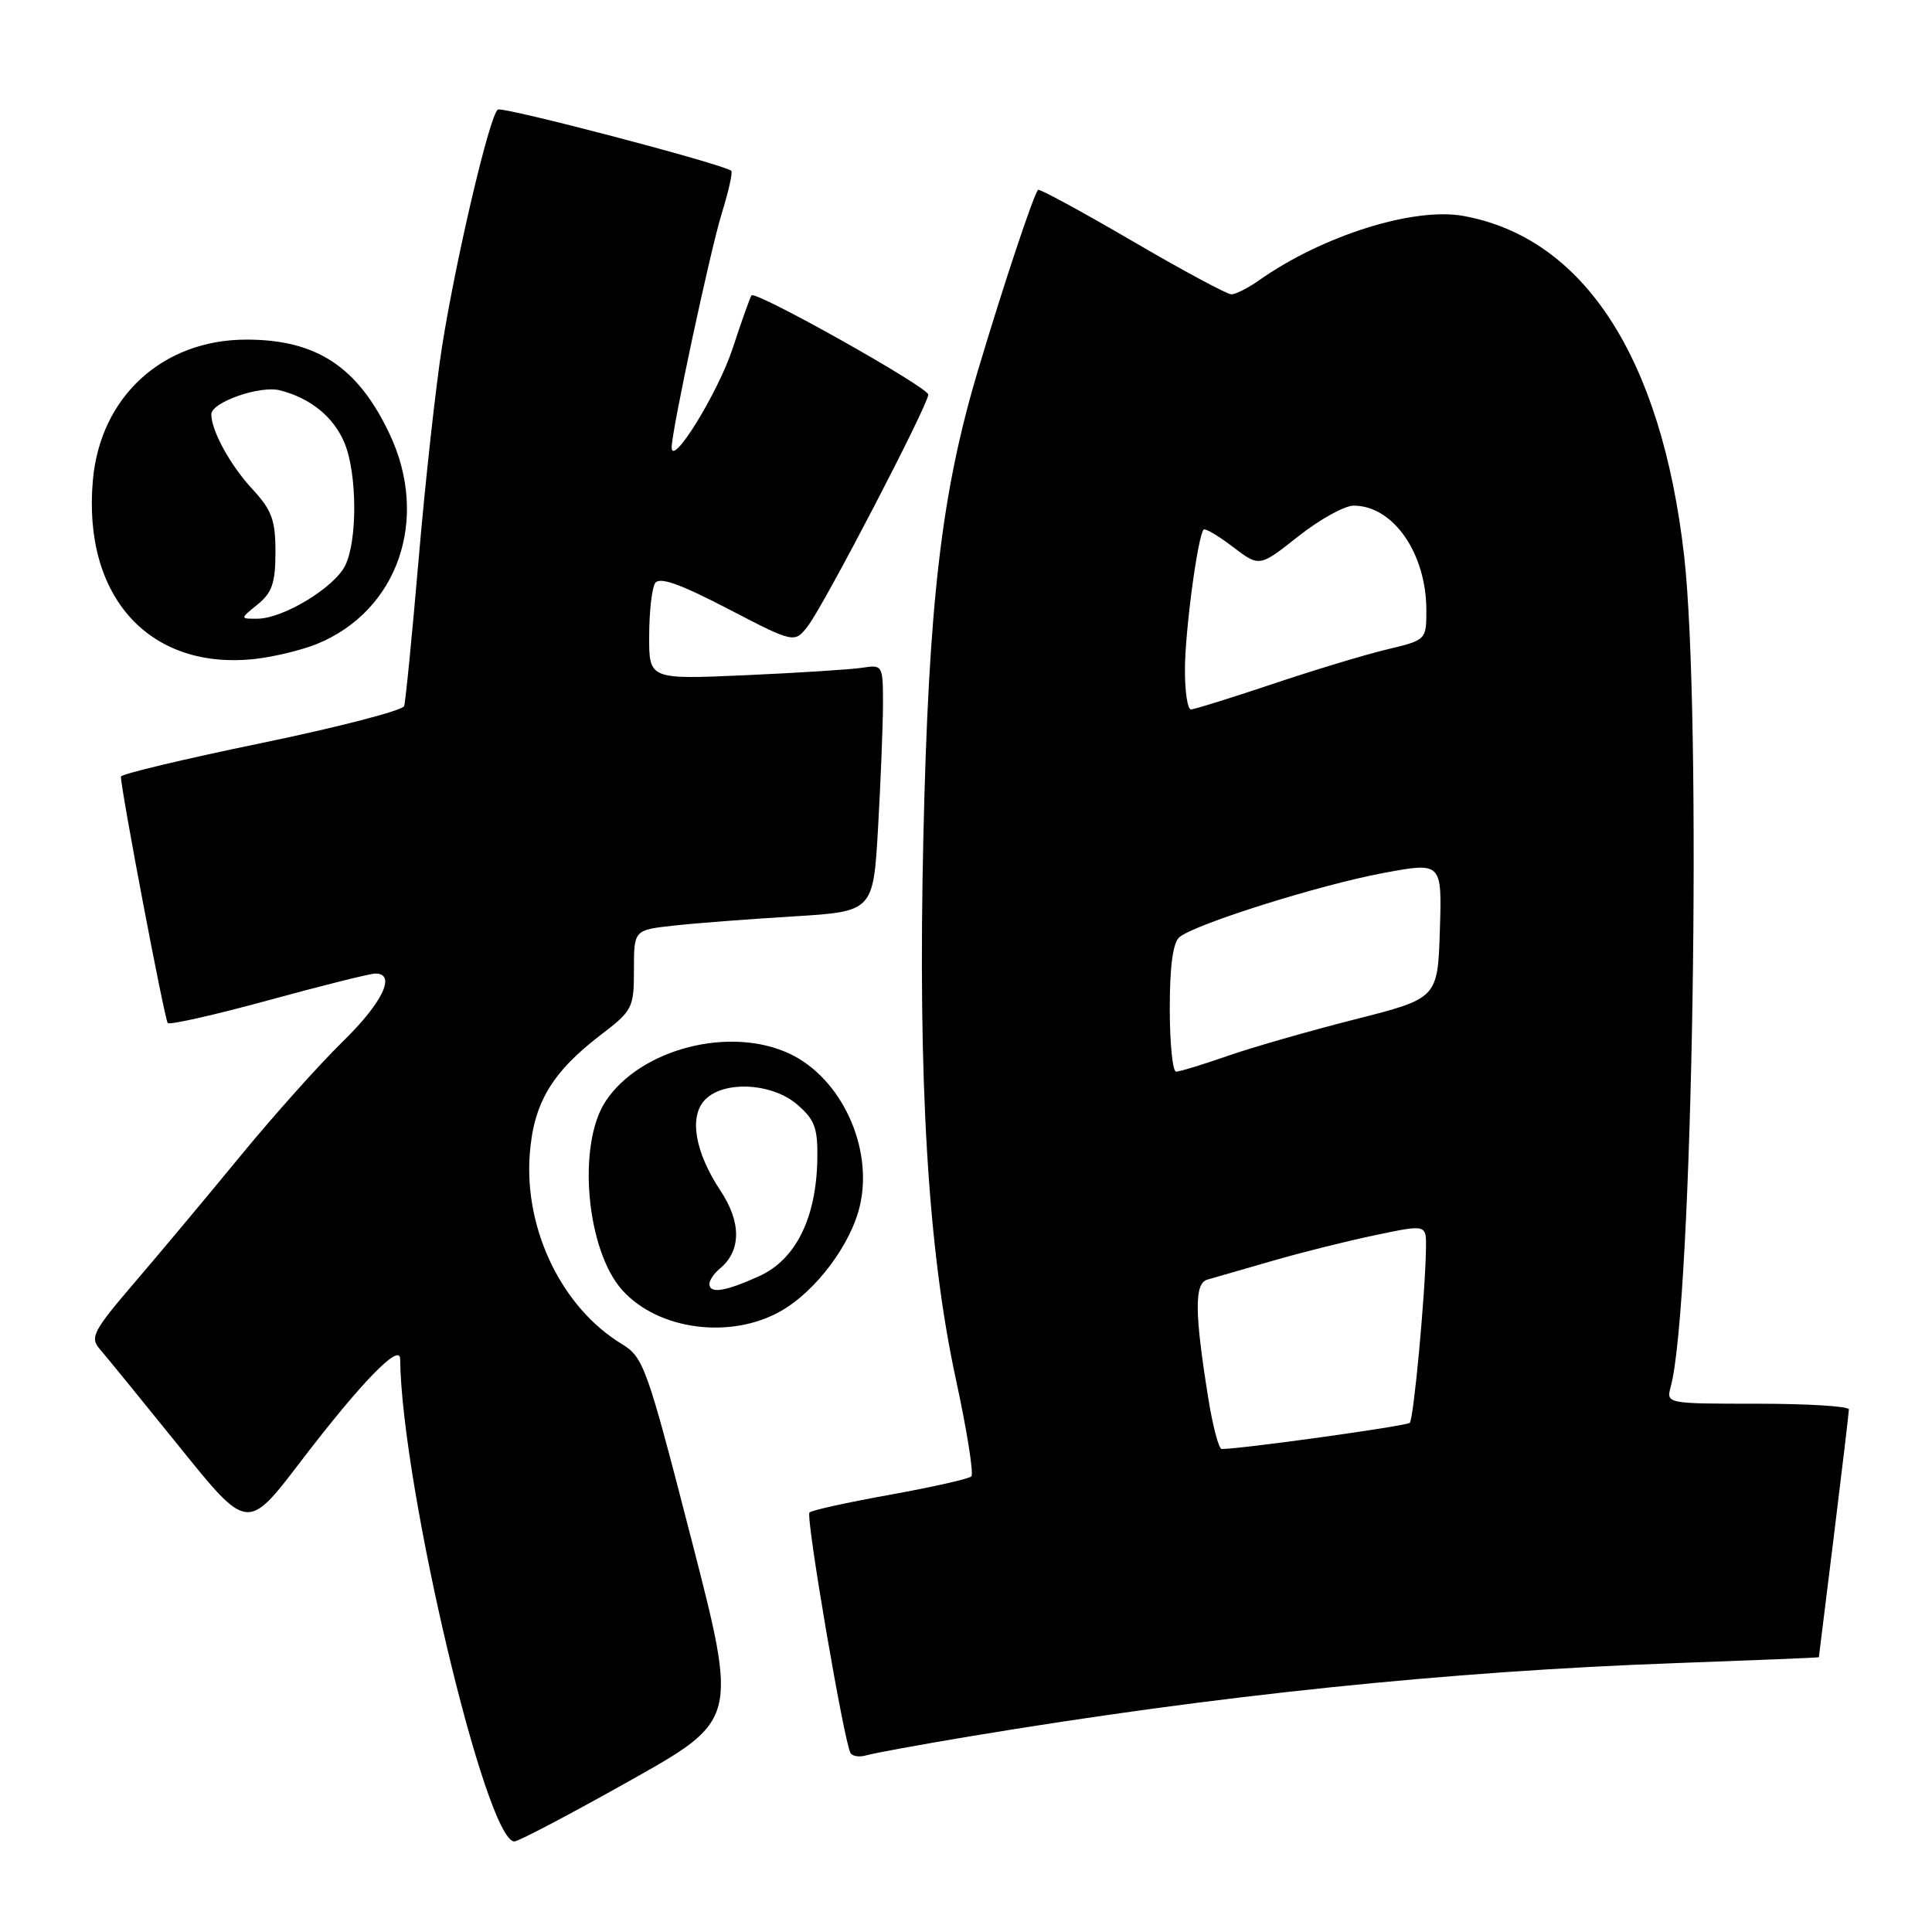 <?xml version="1.0" encoding="UTF-8" standalone="no"?>
<!DOCTYPE svg PUBLIC "-//W3C//DTD SVG 1.1//EN" "http://www.w3.org/Graphics/SVG/1.1/DTD/svg11.dtd" >
<svg xmlns="http://www.w3.org/2000/svg" xmlns:xlink="http://www.w3.org/1999/xlink" version="1.1" viewBox="0 0 256 256">
 <g >
 <path fill="currentColor"
d=" M 83.46 235.95 C 97.78 227.91 97.78 227.91 91.60 203.92 C 85.71 181.06 85.28 179.85 82.38 178.08 C 74.48 173.28 69.47 162.97 70.19 153.00 C 70.69 146.18 73.10 142.11 79.60 137.13 C 83.82 133.91 84.00 133.55 84.00 128.50 C 84.00 123.23 84.00 123.23 89.25 122.65 C 92.14 122.33 99.27 121.78 105.10 121.43 C 115.71 120.78 115.71 120.78 116.35 109.64 C 116.70 103.51 116.99 96.15 117.00 93.28 C 117.00 88.14 116.95 88.06 114.25 88.48 C 112.74 88.71 105.76 89.16 98.75 89.47 C 86.00 90.03 86.00 90.03 86.02 84.27 C 86.02 81.09 86.38 77.95 86.80 77.28 C 87.37 76.40 89.98 77.31 96.44 80.66 C 105.29 85.26 105.29 85.26 107.10 82.88 C 109.32 79.94 123.00 53.63 123.00 52.29 C 123.00 51.31 100.14 38.48 99.58 39.14 C 99.41 39.34 98.28 42.51 97.07 46.19 C 95.15 52.03 89.00 62.01 89.00 59.28 C 89.00 57.05 94.12 33.15 95.65 28.23 C 96.55 25.33 97.11 22.81 96.89 22.63 C 95.81 21.74 66.66 14.09 65.97 14.52 C 64.90 15.18 60.42 34.22 58.56 46.00 C 57.74 51.23 56.35 63.83 55.48 74.00 C 54.61 84.17 53.74 92.98 53.55 93.56 C 53.36 94.14 44.84 96.35 34.60 98.47 C 24.37 100.58 16.01 102.58 16.02 102.90 C 16.07 104.93 21.82 135.15 22.23 135.56 C 22.50 135.83 28.52 134.47 35.60 132.53 C 42.69 130.59 49.05 129.00 49.74 129.00 C 52.55 129.00 50.69 132.87 45.40 138.03 C 42.32 141.04 36.29 147.78 32.00 153.00 C 27.71 158.22 21.40 165.78 17.97 169.78 C 12.30 176.40 11.88 177.21 13.24 178.78 C 14.06 179.73 18.80 185.54 23.77 191.70 C 32.79 202.90 32.79 202.90 39.81 193.70 C 47.80 183.24 52.99 177.87 53.02 180.06 C 53.22 196.91 64.38 244.00 68.16 244.00 C 68.70 244.00 75.58 240.38 83.46 235.95 Z  M 128.50 230.08 C 161.26 224.63 191.86 221.45 222.09 220.37 C 232.49 219.99 241.00 219.65 241.01 219.59 C 241.02 219.54 241.91 212.30 243.00 203.50 C 244.09 194.70 244.98 187.16 244.99 186.75 C 245.00 186.34 239.55 186.00 232.88 186.00 C 220.80 186.00 220.77 185.99 221.38 183.75 C 224.31 172.94 225.56 94.47 223.14 73.50 C 220.12 47.30 209.82 31.49 193.89 28.61 C 187.31 27.42 175.20 31.24 166.85 37.13 C 165.39 38.16 163.73 39.00 163.16 39.00 C 162.59 39.00 156.66 35.81 149.99 31.91 C 143.31 28.01 137.71 24.97 137.55 25.16 C 136.92 25.87 132.91 37.94 129.53 49.27 C 124.74 65.35 123.05 79.84 122.35 111.00 C 121.61 143.32 122.96 165.68 126.66 182.76 C 128.12 189.50 129.04 195.29 128.71 195.63 C 128.37 195.96 123.53 197.05 117.94 198.06 C 112.36 199.06 107.55 200.12 107.26 200.41 C 106.73 200.93 111.83 230.81 112.70 232.29 C 112.96 232.73 113.92 232.86 114.83 232.58 C 115.75 232.31 121.90 231.18 128.50 230.08 Z  M 103.46 173.73 C 108.13 171.08 112.80 164.83 113.96 159.68 C 115.70 151.98 111.47 142.87 104.66 139.64 C 96.77 135.90 84.88 138.95 80.26 145.90 C 76.44 151.65 77.68 165.67 82.48 170.98 C 87.25 176.25 96.80 177.50 103.46 173.73 Z  M 41.99 85.33 C 52.74 80.94 56.95 68.77 51.62 57.50 C 47.41 48.60 41.95 45.00 32.65 45.00 C 21.56 45.00 13.30 52.56 12.31 63.60 C 10.91 79.15 19.88 88.95 34.00 87.29 C 36.48 86.99 40.07 86.11 41.99 85.33 Z  M 160.10 185.25 C 158.28 173.93 158.25 170.05 159.97 169.56 C 160.81 169.32 164.65 168.22 168.50 167.10 C 172.35 165.98 178.54 164.43 182.25 163.66 C 189.00 162.24 189.00 162.24 188.95 165.37 C 188.86 171.48 187.32 188.01 186.80 188.53 C 186.38 188.96 164.50 192.00 161.88 192.00 C 161.50 192.00 160.69 188.96 160.10 185.25 Z  M 155.00 133.62 C 155.00 128.00 155.42 124.89 156.29 124.17 C 158.38 122.44 174.86 117.25 183.29 115.68 C 191.07 114.23 191.07 114.23 190.79 123.26 C 190.50 132.29 190.50 132.29 179.50 135.08 C 173.45 136.62 165.84 138.80 162.59 139.94 C 159.34 141.07 156.31 142.00 155.84 142.00 C 155.38 142.00 155.00 138.23 155.00 133.62 Z  M 157.01 88.75 C 157.01 83.69 158.72 70.95 159.49 70.17 C 159.70 69.97 161.45 71.00 163.37 72.47 C 166.88 75.14 166.88 75.14 172.03 71.07 C 174.86 68.83 178.16 67.00 179.37 67.00 C 184.61 67.00 189.00 73.33 189.00 80.87 C 189.00 84.79 188.98 84.81 183.75 86.06 C 180.86 86.75 174.02 88.82 168.55 90.66 C 163.08 92.49 158.25 94.00 157.80 94.00 C 157.36 94.00 157.00 91.64 157.01 88.75 Z  M 94.00 170.12 C 94.00 169.64 94.63 168.72 95.40 168.08 C 98.22 165.74 98.25 161.97 95.47 157.78 C 92.04 152.59 91.26 147.88 93.47 145.67 C 96.00 143.15 102.31 143.50 105.64 146.36 C 107.97 148.37 108.37 149.47 108.30 153.61 C 108.16 161.42 105.44 166.90 100.59 169.10 C 96.09 171.14 94.00 171.47 94.00 170.12 Z  M 34.14 80.09 C 36.05 78.54 36.50 77.23 36.50 73.14 C 36.50 68.91 36.01 67.58 33.44 64.81 C 30.52 61.66 28.00 57.07 28.00 54.90 C 28.00 53.30 34.45 51.04 37.09 51.72 C 41.13 52.74 44.20 55.24 45.64 58.67 C 47.34 62.74 47.38 71.69 45.72 74.98 C 44.24 77.89 37.52 81.96 34.14 81.98 C 31.78 82.00 31.78 82.00 34.14 80.09 Z "/>
</g>
</svg>